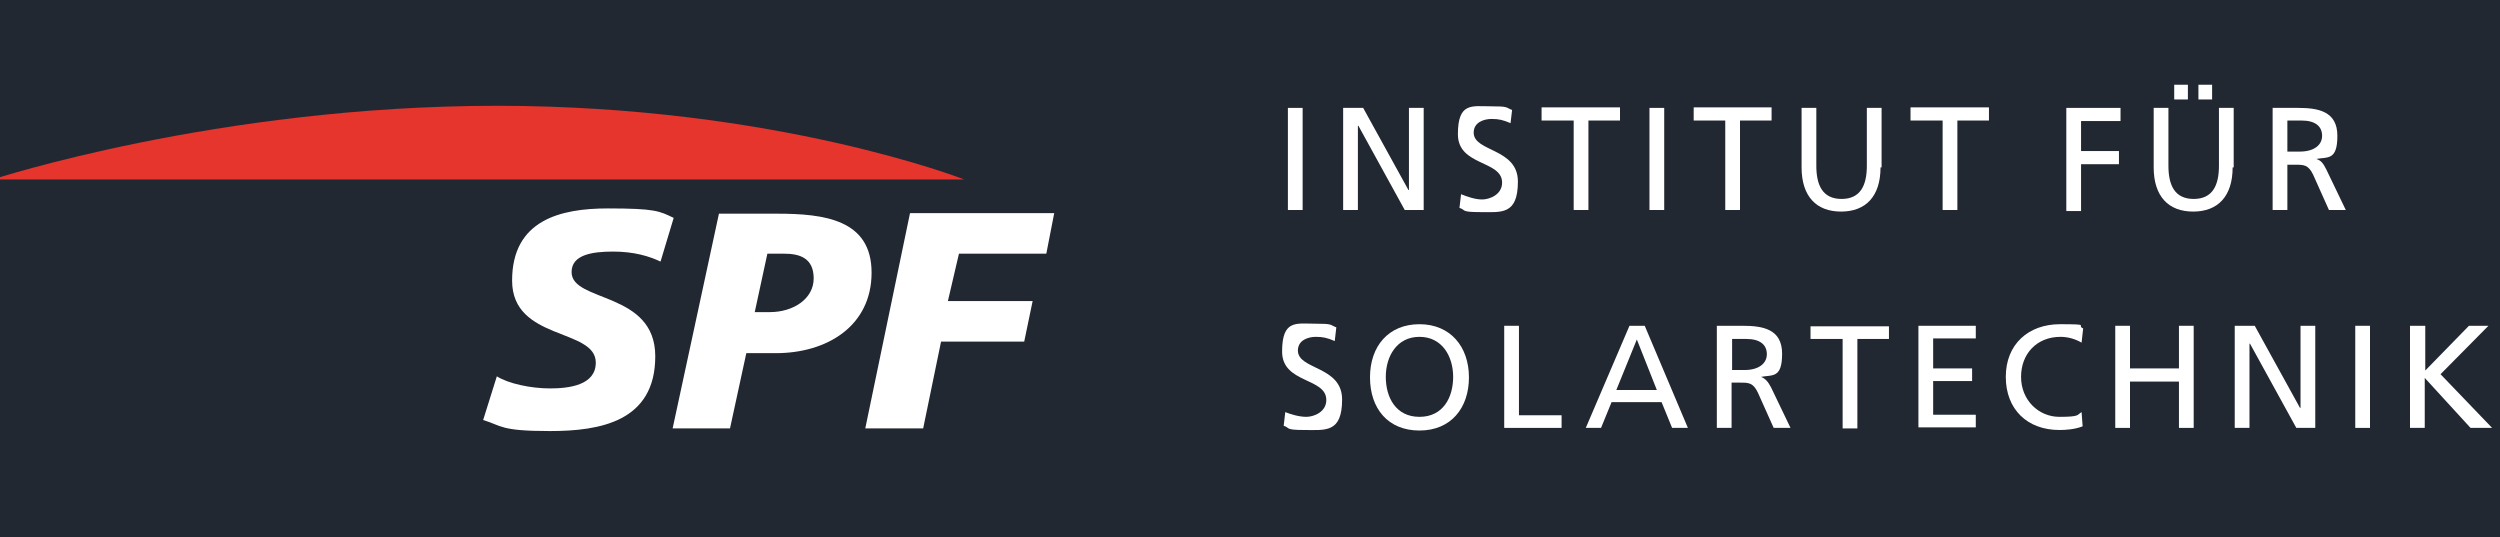 <?xml version="1.0" encoding="UTF-8"?>
<svg id="Ebene_1" xmlns="http://www.w3.org/2000/svg" version="1.1" viewBox="0 0 475 102.1">
    <!-- Generator: Adobe Illustrator 29.2.1, SVG Export Plug-In . SVG Version: 2.1.0 Build 116)  -->
    <defs>
        <style>
            .st0 {
            fill: #222832;
            }

            .st1 {
            fill: #e5352c;
            }

            .st2 {
            fill: #fff;
            }
        </style>
    </defs>
    <rect class="st0" x="-1.4" y="-1.9" width="480.4" height="105.8"/>
    <g>
        <path class="st2" d="M244.7,20.5h2.8v19.4h-2.8v-19.4Z"/>
        <path class="st2" d="M255.2,20.5h3.8l8.6,15.6h.1v-15.6h2.8v19.4h-3.6l-8.8-16h-.1v16h-2.8v-19.4h0Z"/>
        <path class="st2"
              d="M287,23.4c-1.4-.6-2.2-.8-3.6-.8s-3.4.6-3.4,2.6c0,3.7,8.4,2.9,8.4,9.3s-3.2,5.8-7.1,5.8-2.7-.4-4-.8l.3-2.6c1,.4,2.6,1,4,1s3.8-.9,3.8-3.2c0-4.3-8.4-3.1-8.4-9.2s2.7-5.3,6.2-5.3,2.8.2,4.1.7l-.3,2.5Z"/>
        <path class="st2" d="M298.9,22.9h-6v-2.5h14.9v2.5h-6v17h-2.8v-17h-.1Z"/>
        <path class="st2" d="M313.4,20.5h2.8v19.4h-2.8v-19.4Z"/>
        <path class="st2" d="M327.8,22.9h-6v-2.5h14.8v2.5h-6v17h-2.8v-17h0Z"/>
        <path class="st2"
              d="M357.3,31.8c0,5.5-2.8,8.4-7.5,8.4s-7.5-2.9-7.5-8.4v-11.3h2.8v11c0,3.7,1.2,6.3,4.8,6.3s4.8-2.6,4.8-6.3v-11h2.8v11.3s-.2,0-.2,0Z"/>
        <path class="st2" d="M369,22.9h-6v-2.5h14.9v2.5h-6v17h-2.8v-17h-.1Z"/>
        <path class="st2" d="M392.6,20.5h10.3v2.5h-7.5v5.7h7.2v2.5h-7.2v8.9h-2.8v-19.6Z"/>
        <path class="st2"
              d="M424.2,31.8c0,5.5-2.8,8.4-7.5,8.4s-7.5-2.9-7.5-8.4v-11.3h2.8v11c0,3.7,1.2,6.3,4.8,6.3s4.8-2.6,4.8-6.3v-11h2.8v11.3s-.2,0-.2,0ZM413.1,16.1h2.6v2.8h-2.6v-2.8ZM417.7,16.1h2.6v2.8h-2.6v-2.8Z"/>
        <path class="st2"
              d="M431.8,20.5h4.8c3.8,0,7.5.6,7.5,5.3s-1.8,4-4,4.4h0c.9.3,1.3.8,1.9,2l3.7,7.7h-3.2l-3-6.7c-.9-1.9-1.8-1.9-3.3-1.9h-1.6v8.6h-2.8v-19.4h0ZM434.6,28.8h2.4c2.6,0,4.2-1.2,4.2-3s-1.3-2.9-3.9-2.9h-2.7v5.9h0Z"/>
        <path class="st2"
              d="M253.6,64.8c-1.4-.6-2.2-.8-3.6-.8s-3.4.6-3.4,2.6c0,3.7,8.4,2.9,8.4,9.3s-3.2,5.8-7.1,5.8-2.7-.4-4-.8l.3-2.6c1,.4,2.6.9,4,.9s3.8-.9,3.8-3.2c0-4.3-8.4-3.1-8.4-9.2s2.7-5.3,6.2-5.3,2.8.2,4.1.7l-.3,2.6Z"/>
        <path class="st2"
              d="M269.7,61.6c5.9,0,9.4,4.3,9.4,10.1s-3.4,10.1-9.4,10.1-9.4-4.2-9.4-10.1,3.5-10.1,9.4-10.1ZM269.7,79.2c4.5,0,6.4-3.7,6.4-7.6s-2.1-7.6-6.4-7.6-6.4,3.7-6.4,7.6,1.9,7.6,6.4,7.6Z"/>
        <path class="st2" d="M285.8,61.9h2.8v17h8.1v2.4h-10.9v-19.4Z"/>
        <path class="st2"
              d="M309.6,61.9h2.9l8.2,19.4h-3l-2-4.9h-9.5l-2,4.9h-2.9l8.3-19.4ZM311,64.5l-3.9,9.6h7.7l-3.8-9.6Z"/>
        <path class="st2"
              d="M326.3,61.9h4.8c3.8,0,7.5.6,7.5,5.3s-1.8,4-4,4.4h0c.9.4,1.3.9,1.9,2l3.7,7.7h-3.2l-3-6.7c-.9-1.9-1.8-1.9-3.3-1.9h-1.7v8.6h-2.8v-19.4h.1ZM329.1,70.3h2.4c2.6,0,4.2-1.2,4.2-3s-1.3-2.9-3.9-2.9h-2.7v5.9Z"/>
        <path class="st2" d="M350,64.4h-6v-2.4h14.9v2.4h-6v17h-2.8v-17h-.1Z"/>
        <path class="st2" d="M364.5,61.9h10.9v2.4h-8.1v5.7h7.4v2.4h-7.4v6.4h8.1v2.4h-10.9v-19.3Z"/>
        <path class="st2"
              d="M395.5,65.1c-1.2-.7-2.6-1.1-4-1.1-4.5,0-7.5,3.2-7.5,7.6s3.3,7.6,7.3,7.6,3.3-.4,4.2-.9l.2,2.7c-1.5.6-3.3.7-4.4.7-6.1,0-10.2-3.9-10.2-10.1s4.3-10,10.3-10,3,.2,4.4.8l-.3,2.7Z"/>
        <path class="st2" d="M401.9,61.9h2.8v8.1h9.3v-8.1h2.8v19.4h-2.8v-8.8h-9.3v8.8h-2.8v-19.4Z"/>
        <path class="st2" d="M424.6,61.9h3.8l8.6,15.6h.1v-15.6h2.8v19.4h-3.6l-8.8-16h-.1v16h-2.8v-19.4h0Z"/>
        <path class="st2" d="M447.5,61.9h2.8v19.4h-2.8v-19.4Z"/>
        <path class="st2" d="M458,61.9h2.8v8.5l8.3-8.5h3.7l-9.1,9.2,9.8,10.2h-4.1l-8.7-9.5v9.5h-2.8v-19.4h.1Z"/>
    </g>
    <path class="st1" d="M-1.4,34.1h184.6s-35.7-14-88.8-14S-1.4,34.1-1.4,34.1Z"/>
    <path class="st2"
          d="M125.5,49.7c-2.1-1-5-1.9-9-1.9s-7.9.6-7.9,3.9c0,5.8,15.9,3.6,15.9,16s-10.5,14.2-20,14.2-9.1-1-12.7-2.1l2.6-8.3c2.2,1.4,6.5,2.3,10.1,2.3s8.7-.6,8.7-4.9c0-6.6-15.9-4.1-15.9-15.6s9.2-13.7,18.2-13.7,9.8.5,12.5,1.8l-2.5,8.3Z"/>
    <path class="st2"
          d="M145.8,48.2h3.2c2.9,0,5.6.8,5.6,4.7s-3.9,6.4-8.3,6.4h-2.9l2.4-11.1ZM127.8,81.4h10.9l3.1-14.3h5.6c9.8,0,18.2-5.2,18.2-15.3s-9-11.2-18-11.2h-11l-8.8,40.8Z"/>
    <path class="st2" d="M172.9,40.5h27.4l-1.5,7.7h-16.6l-2.1,9h16.1l-1.6,7.7h-15.8l-3.4,16.5h-11l8.5-40.9Z"/>
</svg>